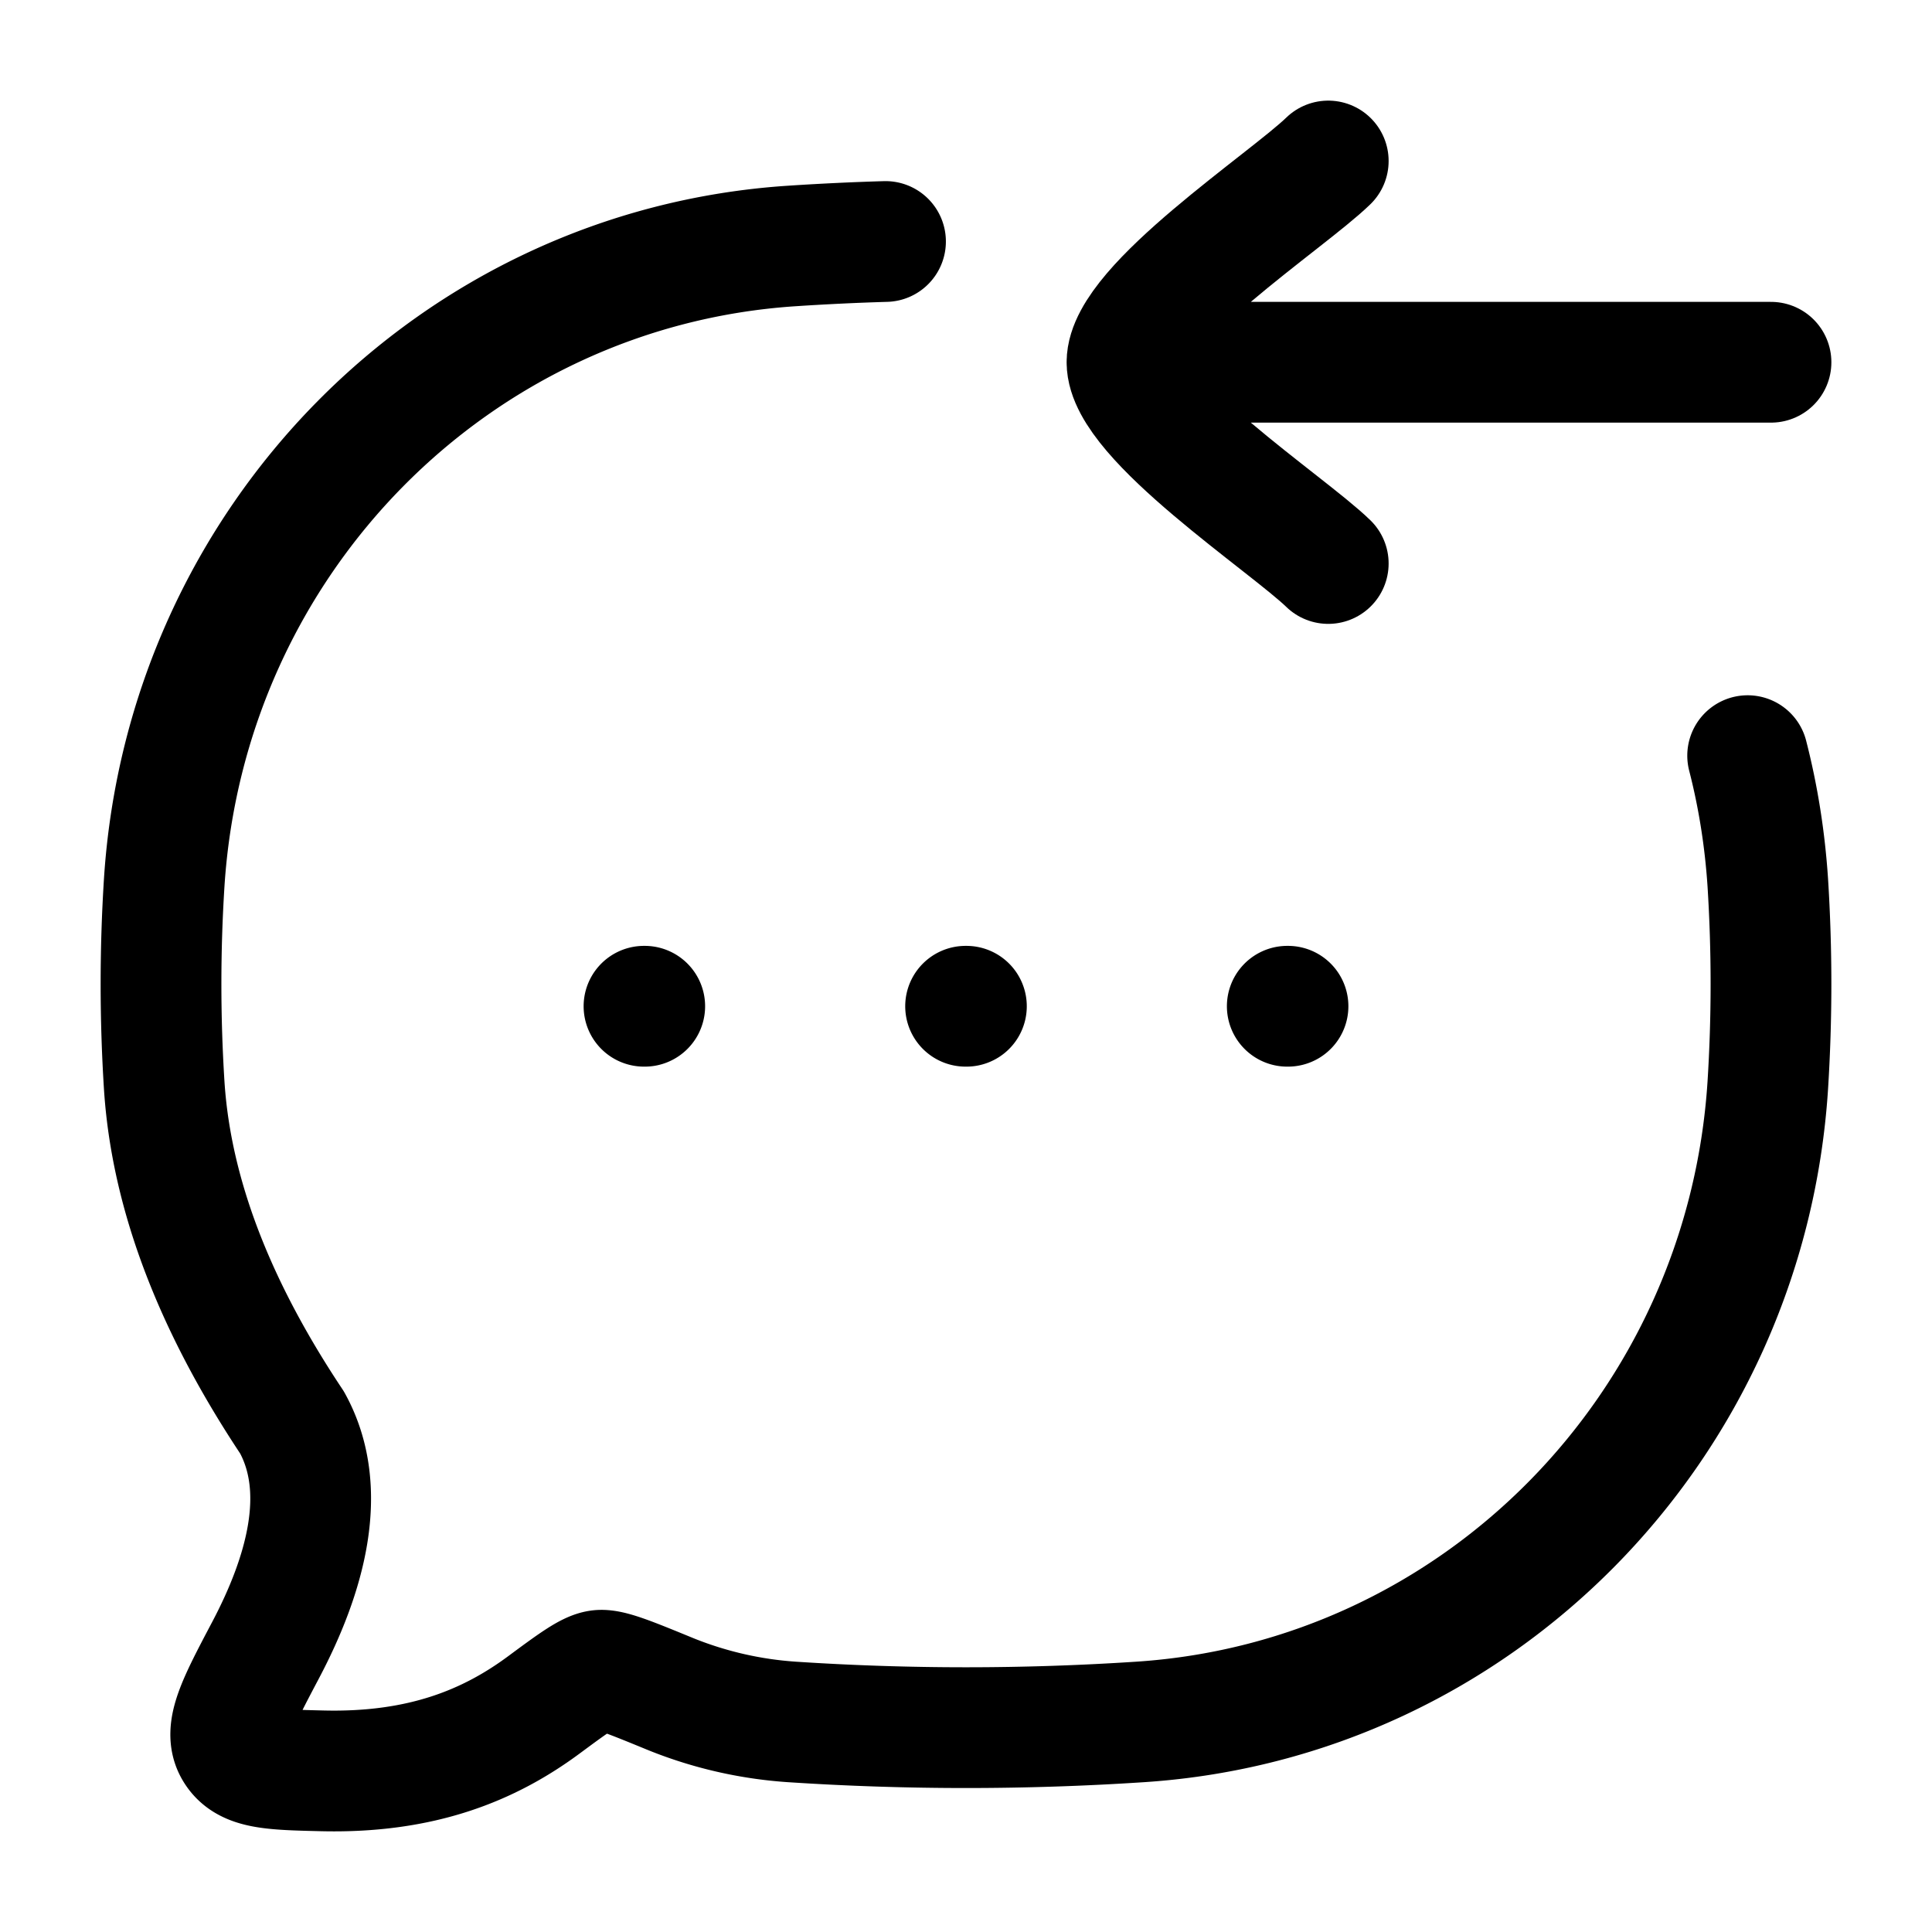 <svg xmlns="http://www.w3.org/2000/svg" width="1em" height="1em" viewBox="0 0 24 24"><g fill="none" stroke="currentColor" stroke-linecap="round" stroke-linejoin="round" stroke-width="1.5" color="currentColor"><path d="M21.71 9.387q.196.763.25 1.575a20 20 0 0 1 0 2.522c-.274 4.246-3.606 7.628-7.79 7.906a33 33 0 0 1-4.34 0a4.9 4.9 0 0 1-1.486-.34c-.512-.21-.768-.316-.899-.3c-.13.016-.319.155-.696.434c-.666.491-1.505.845-2.75.814c-.629-.015-.943-.023-1.084-.263s.034-.573.385-1.238c.487-.923.795-1.98.328-2.826c-.805-1.209-1.488-2.64-1.588-4.187a20 20 0 0 1 0-2.522c.274-4.246 3.606-7.628 7.79-7.906A32 32 0 0 1 11 3m.995 9.5h.01m3.986 0H16m-8 0h.009"/><path d="M14 4.5h8m-8 0c0-.7 1.994-2.008 2.5-2.5M14 4.5c0 .7 1.994 2.008 2.5 2.5"/></g></svg>